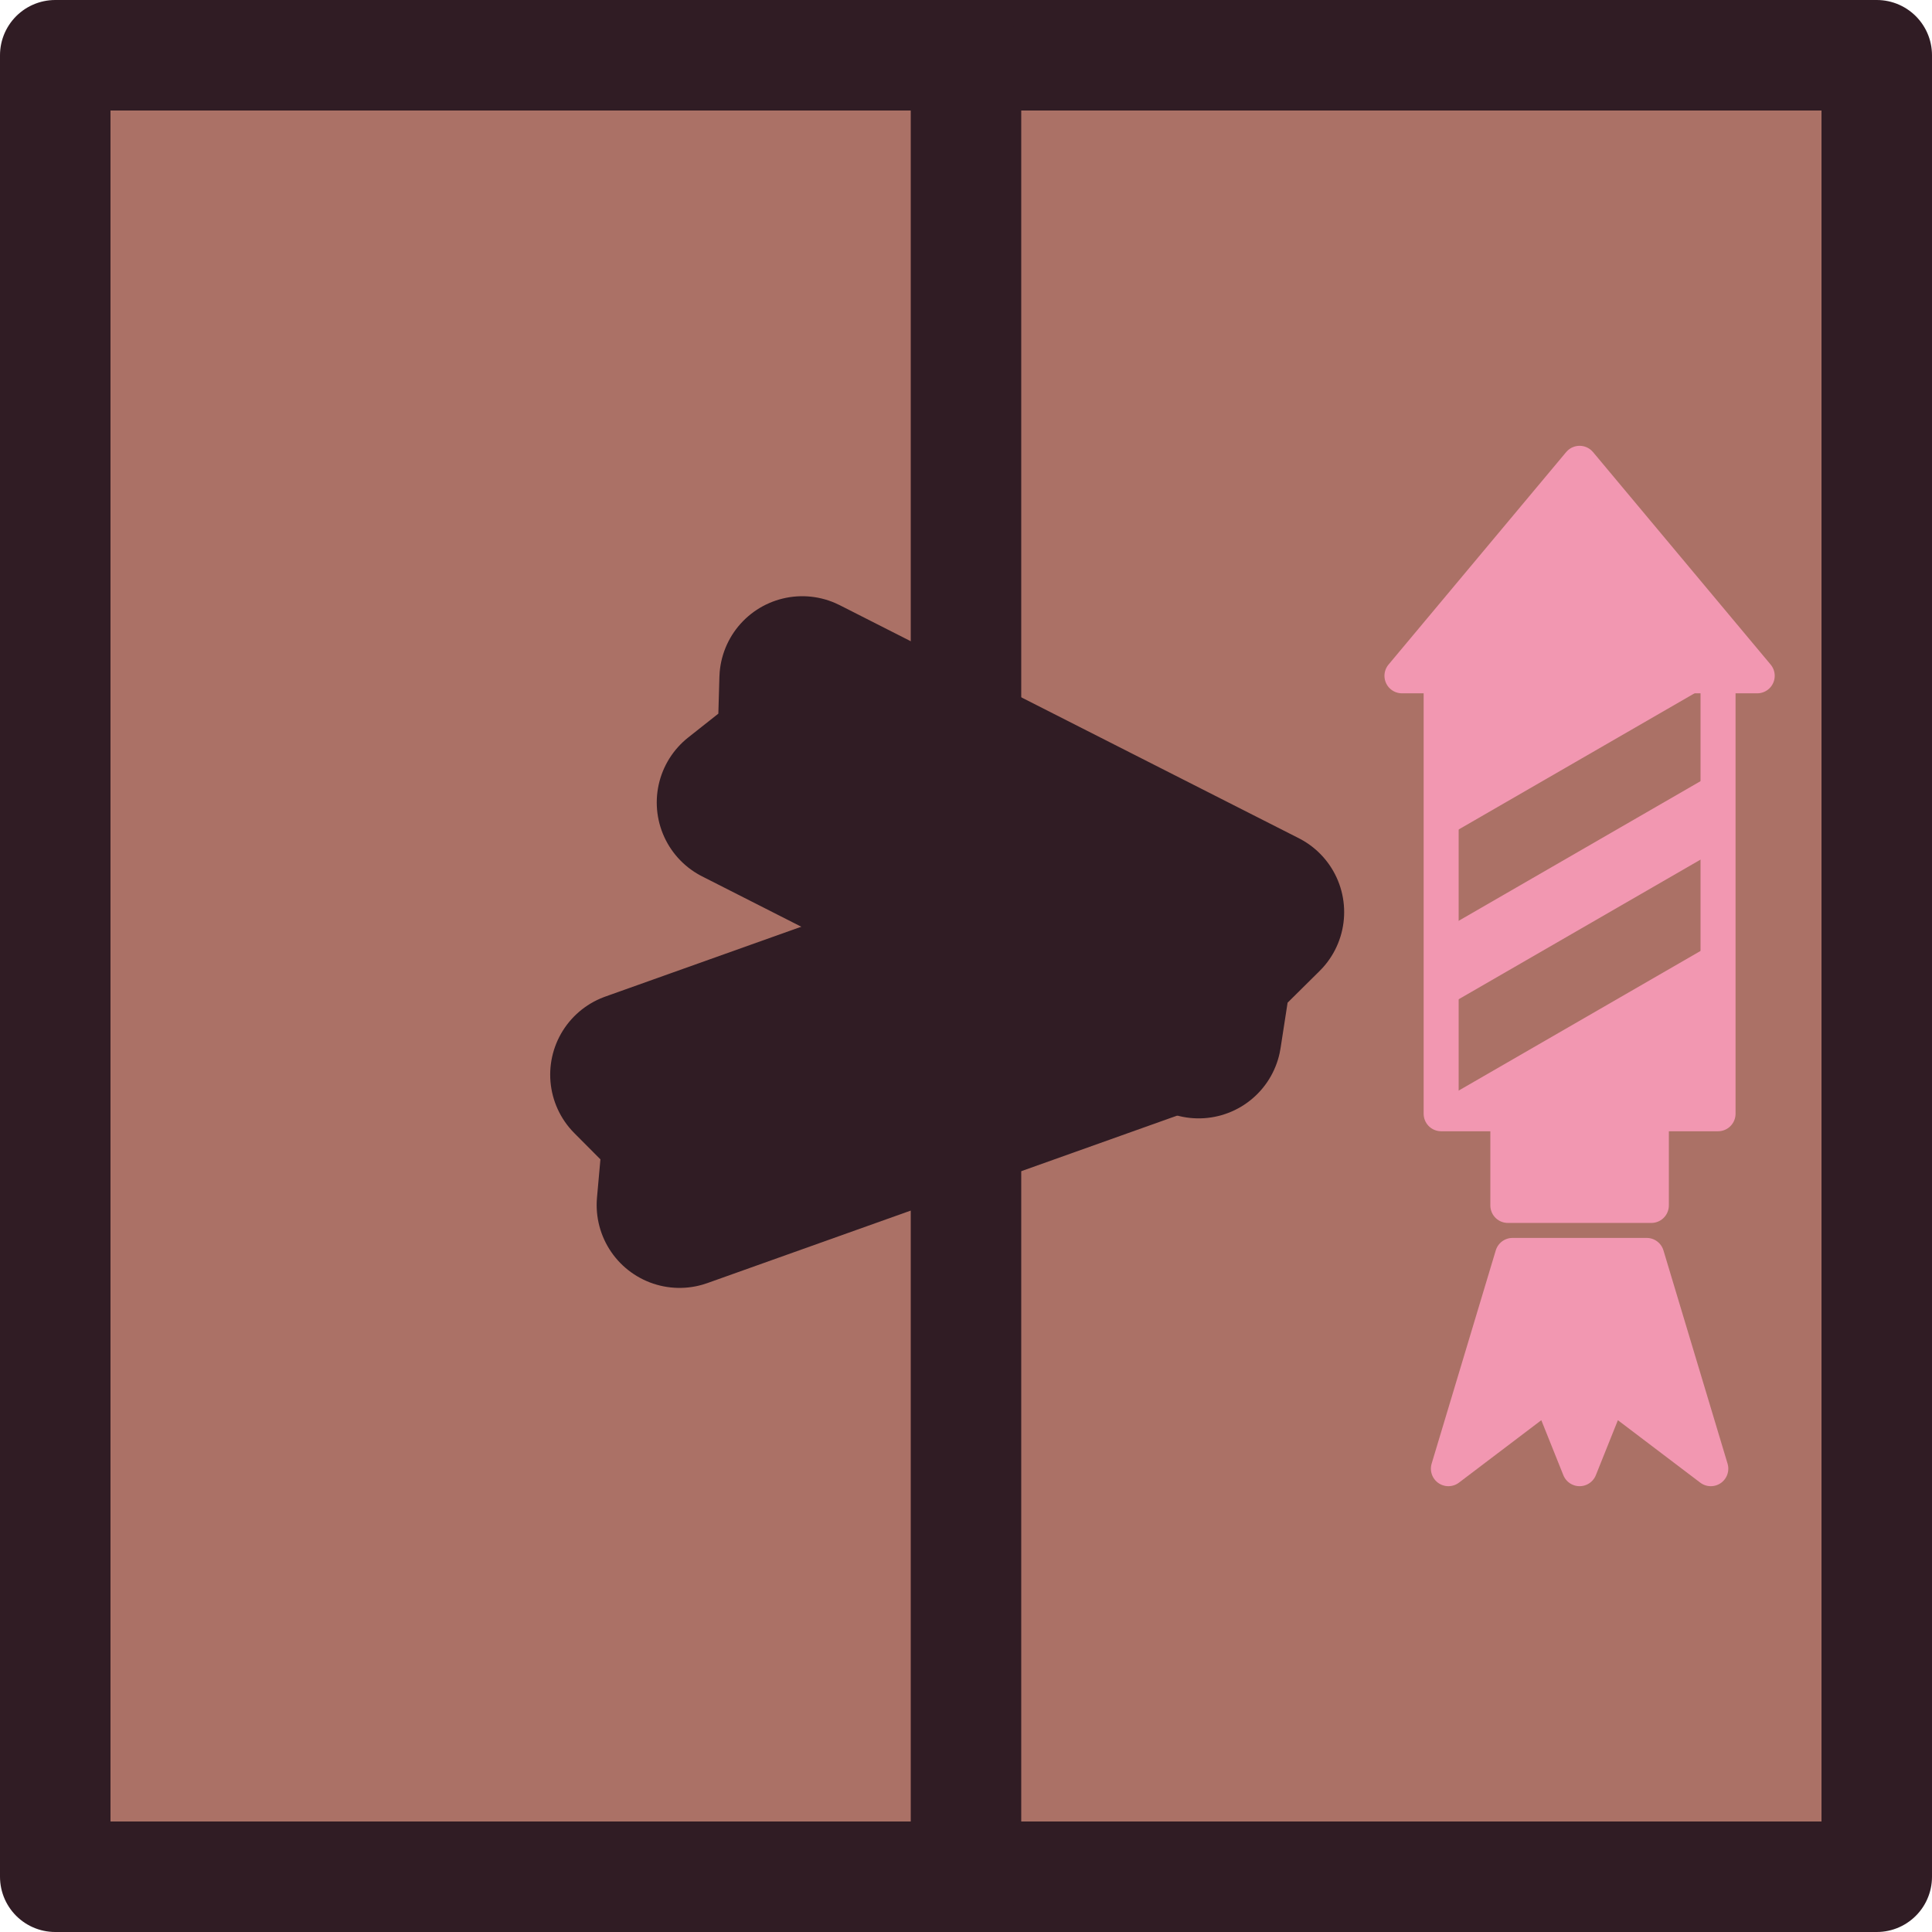 <?xml version="1.0" encoding="UTF-8" standalone="no"?>
<svg
   width="91.797"
   height="91.797"
   viewBox="0 0 91.797 91.797"
   fill="none"
   version="1.1"
   id="svg8"
   sodipodi:docname="rocket_box.svg"
   inkscape:export-filename="suroi/confetti_nade_box.svg"
   inkscape:export-xdpi="96"
   inkscape:export-ydpi="96"
   inkscape:version="1.3.2 (1:1.3.2+202311252150+091e20ef0f)"
   xmlns:inkscape="http://www.inkscape.org/namespaces/inkscape"
   xmlns:sodipodi="http://sodipodi.sourceforge.net/DTD/sodipodi-0.dtd"
   xmlns="http://www.w3.org/2000/svg"
   xmlns:svg="http://www.w3.org/2000/svg">
  <defs
     id="defs8" />
  <sodipodi:namedview
     id="namedview8"
     pagecolor="#ffffff"
     bordercolor="#000000"
     borderopacity="0.25"
     inkscape:showpageshadow="2"
     inkscape:pageopacity="0.0"
     inkscape:pagecheckerboard="0"
     inkscape:deskcolor="#d1d1d1"
     inkscape:zoom="9.1587959"
     inkscape:cx="30.680889"
     inkscape:cy="36.413083"
     inkscape:window-width="2560"
     inkscape:window-height="1368"
     inkscape:window-x="0"
     inkscape:window-y="0"
     inkscape:window-maximized="1"
     inkscape:current-layer="svg8" />
  <rect
     style="fill:#ab7166;fill-opacity:1;fill-rule:nonzero;stroke:#301c24;stroke-width:5.25;stroke-linecap:round;stroke-linejoin:round;stroke-miterlimit:4;stroke-dasharray:none;stroke-dashoffset:0;stroke-opacity:1;paint-order:normal"
     id="rect1546"
     width="86.547"
     height="86.547"
     x="2.625"
     y="2.625"
     rx="0"
     ry="0" />
  <path
     id="path1562-0"
     d="M 45.898,2.625 V 89.172"
     style="fill:#af7a53;fill-opacity:1;stroke:#301c24;stroke-width:5.25;stroke-linecap:round;stroke-linejoin:round;stroke-miterlimit:4;stroke-dasharray:none;stroke-opacity:1;paint-order:normal" />
  <path
     style="fill:#d4b4bd;fill-opacity:1;fill-rule:nonzero;stroke:#301c24;stroke-width:7.875;stroke-linecap:round;stroke-linejoin:round;stroke-miterlimit:4;stroke-dasharray:none;stroke-dashoffset:0;stroke-opacity:1;paint-order:stroke fill markers"
     d="m 30.079,51.062 23.04,-8.214 0.074,3.437 2.134,2.757 -23.04,8.214 0.327,-3.648 z"
     id="path1550" />
  <path
     id="path1552"
     d="m 38.118,32.266 21.811,11.072 -2.443,2.418 -0.533,3.445 -21.811,-11.072 2.873,-2.272 z"
     style="fill:#d4b4bd;fill-opacity:1;fill-rule:nonzero;stroke:#301c24;stroke-width:7.875;stroke-linecap:round;stroke-linejoin:round;stroke-miterlimit:4;stroke-dasharray:none;stroke-dashoffset:0;stroke-opacity:1;paint-order:stroke fill markers" />
  <rect
     style="mix-blend-mode:normal;fill:none;fill-opacity:1;fill-rule:evenodd;stroke:none;stroke-width:1.664;stroke-linecap:round;stroke-linejoin:round;stroke-dasharray:none;stroke-opacity:1"
     id="rect96-95-7-2-8-9"
     width="22.553"
     height="3.759"
     x="35.212"
     y="67.707"
     transform="rotate(-30)" />
  <g
     inkscape:label="Clip"
     id="use99-3-6-8-1-8-1"
     style="mix-blend-mode:normal;fill:#e2cec0;fill-opacity:1;stroke-width:3.594;stroke-linecap:round;stroke-linejoin:round;stroke-dasharray:none"
     transform="matrix(3.144,0,0,3.144,-6265.975,-2365.23)">
    <rect
       style="mix-blend-mode:normal;fill:#e2cec0;fill-opacity:1;fill-rule:evenodd;stroke:#333333;stroke-width:0.529;stroke-linecap:round;stroke-linejoin:round;stroke-dasharray:none;stroke-opacity:1"
       id="rect2"
       width="4.184"
       height="6.786"
       x="2014.499"
       y="762.271"
       transform="matrix(3.144,0,0,3.144,-6265.975,-2365.23)" />
  </g>
  <g
     id="g3"
     transform="translate(0,2.3188593e-4)">
    <rect
       style="mix-blend-mode:normal;fill:#f297b1;fill-opacity:1;fill-rule:evenodd;stroke:#f297b1;stroke-width:1.664;stroke-linecap:round;stroke-linejoin:round;stroke-dasharray:none;stroke-opacity:1"
       id="rect100-1-4-87-6"
       width="6.818"
       height="4.629"
       x="71.644"
       y="52.645" />
    <rect
       style="mix-blend-mode:normal;fill:#f297b1;fill-opacity:1;fill-rule:evenodd;stroke:none;stroke-width:1.664;stroke-linecap:round;stroke-linejoin:round;stroke-dasharray:none;stroke-opacity:1"
       id="rect95-8-1-8-4"
       width="13.156"
       height="21.337"
       x="68.475"
       y="31.677" />
    <path
       id="rect96-0-2-5-8"
       style="mix-blend-mode:normal;fill:#ab7166;fill-opacity:1;fill-rule:evenodd;stroke:none;stroke-width:1.664;stroke-linecap:round;stroke-linejoin:round;stroke-dasharray:none;stroke-opacity:1"
       d="m 50.513,75.771 -15.191,-5.3e-5 -2.17,3.758 15.191,5.3e-5 z"
       transform="rotate(-30)" />
    <path
       id="rect96-9-4-1-68-1"
       style="mix-blend-mode:normal;fill:#ab7166;fill-opacity:1;fill-rule:evenodd;stroke:none;stroke-width:1.664;stroke-linecap:round;stroke-linejoin:round;stroke-dasharray:none;stroke-opacity:1"
       d="m 54.546,68.785 -15.191,-5.3e-5 -2.17,3.758 15.191,5.3e-5 z"
       transform="rotate(-30)" />
    <rect
       style="mix-blend-mode:normal;fill:none;fill-opacity:1;fill-rule:evenodd;stroke:#f297b1;stroke-width:1.664;stroke-linecap:round;stroke-linejoin:round;stroke-dasharray:none;stroke-opacity:1"
       id="rect95-4-6-5-9-5"
       width="13.156"
       height="21.241"
       x="68.475"
       y="31.677" />
    <path
       id="rect99-1-6-9-5"
       style="mix-blend-mode:normal;fill:#f297b1;fill-opacity:1;fill-rule:evenodd;stroke:#f297b1;stroke-width:1.664;stroke-linecap:round;stroke-linejoin:round;stroke-dasharray:none;stroke-opacity:1"
       d="M 75.053,22.014 83.492,32.11 H 66.613 Z"
       sodipodi:nodetypes="cccc" />
    <path
       style="mix-blend-mode:normal;fill:#f297b1;fill-opacity:1;fill-rule:evenodd;stroke:#f297b1;stroke-width:1.663;stroke-linecap:round;stroke-linejoin:round;stroke-dasharray:none;stroke-opacity:1"
       d="m 71.866,59.65 -3.047,10.133 4.781,-3.625 1.453,3.625 1.453,-3.625 4.781,3.625 L 78.241,59.65 Z"
       id="path104-6-4-1"
       sodipodi:nodetypes="cccccccc" />
  </g>
</svg>
